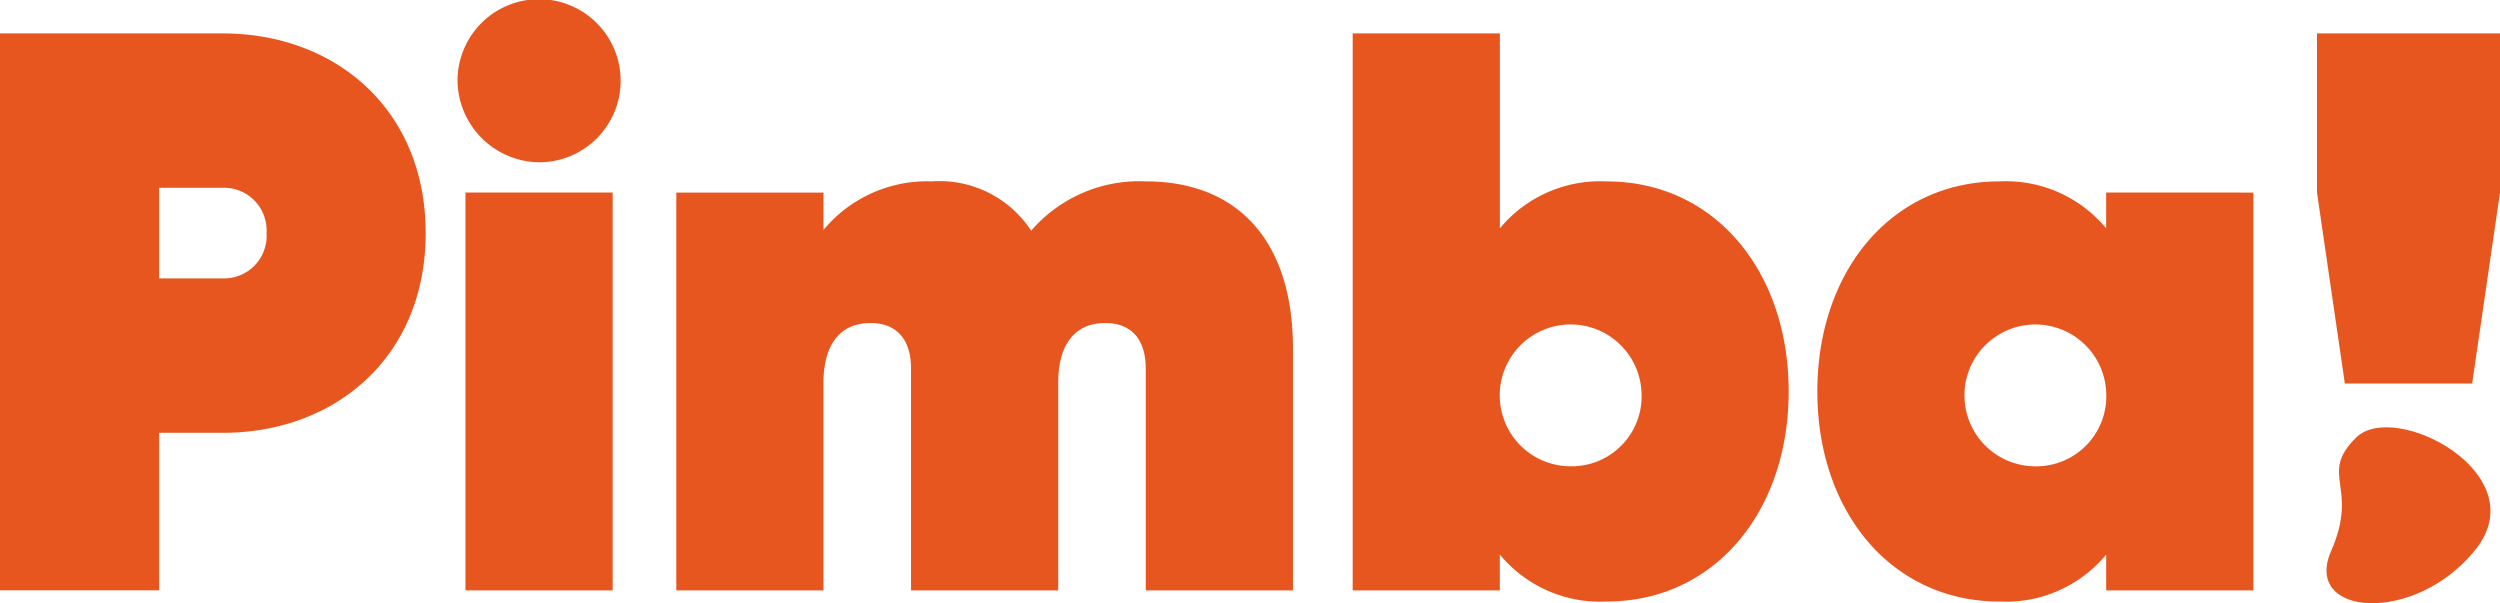 <svg xmlns="http://www.w3.org/2000/svg" width="123.591" height="29.822" viewBox="0 0 123.591 29.822"><defs><style>.a{fill:#e7561e;}</style></defs><g transform="translate(-454.27 -790.872)"><g transform="translate(454.27 790.872)"><path class="a" d="M475.314,803.661c0,6.136-4.484,9.872-10.03,9.872h-3.147v7.788H454.27V793.788h11.014C470.83,793.788,475.314,797.525,475.314,803.661Zm-7.867,0a2.107,2.107,0,0,0-2.164-2.242h-3.147V805.9h3.147A2.107,2.107,0,0,0,467.448,803.661Z" transform="translate(-454.27 -792.136)"/><path class="a" d="M494.192,794.884a4.032,4.032,0,1,1,4.051,4.012A4.089,4.089,0,0,1,494.192,794.884Zm.393,5.507h7.277v19.667h-7.277Z" transform="translate(-471.574 -790.872)"/><path class="a" d="M543.769,814.962V826.92h-7.278V815.945c0-1.338-.629-2.242-2.006-2.242-1.692,0-2.321,1.338-2.321,2.911V826.92h-7.277V815.945c0-1.338-.629-2.242-2.006-2.242-1.691,0-2.321,1.338-2.321,2.911V826.92h-7.277V807.253h7.277V809.1a6.65,6.65,0,0,1,5.35-2.4,5.416,5.416,0,0,1,4.917,2.438,7.048,7.048,0,0,1,5.664-2.438C541.015,806.7,543.769,809.613,543.769,814.962Z" transform="translate(-479.849 -797.733)"/><path class="a" d="M593.853,811.488c0,5.939-3.658,10.385-9.008,10.385a6.433,6.433,0,0,1-5.271-2.321v1.77H572.3V793.788h7.277v9.637a6.433,6.433,0,0,1,5.271-2.321C590.2,801.1,593.853,805.549,593.853,811.488Zm-7.277,0a3.506,3.506,0,1,0-3.5,3.7A3.461,3.461,0,0,0,586.576,811.488Z" transform="translate(-505.428 -792.136)"/><path class="a" d="M634.4,807.253V826.92h-7.276v-1.77a6.433,6.433,0,0,1-5.271,2.321c-5.349,0-9.008-4.445-9.008-10.384S616.5,806.7,621.851,806.7a6.434,6.434,0,0,1,5.271,2.321v-1.77Zm-7.276,9.833a3.506,3.506,0,1,0-3.5,3.7A3.462,3.462,0,0,0,627.122,817.086Z" transform="translate(-523.002 -797.733)"/><path class="a" d="M656.444,801.655v-7.867h9.047v7.867l-1.377,9.44h-6.293Z" transform="translate(-541.9 -792.136)"/></g><path class="a" d="M658.742,828.663c1.889-1.866,8.886,1.775,5.911,5.524s-8.569,3.332-7.152.094S656.853,830.529,658.742,828.663Z" transform="translate(-87.991 -16.162)"/></g></svg>